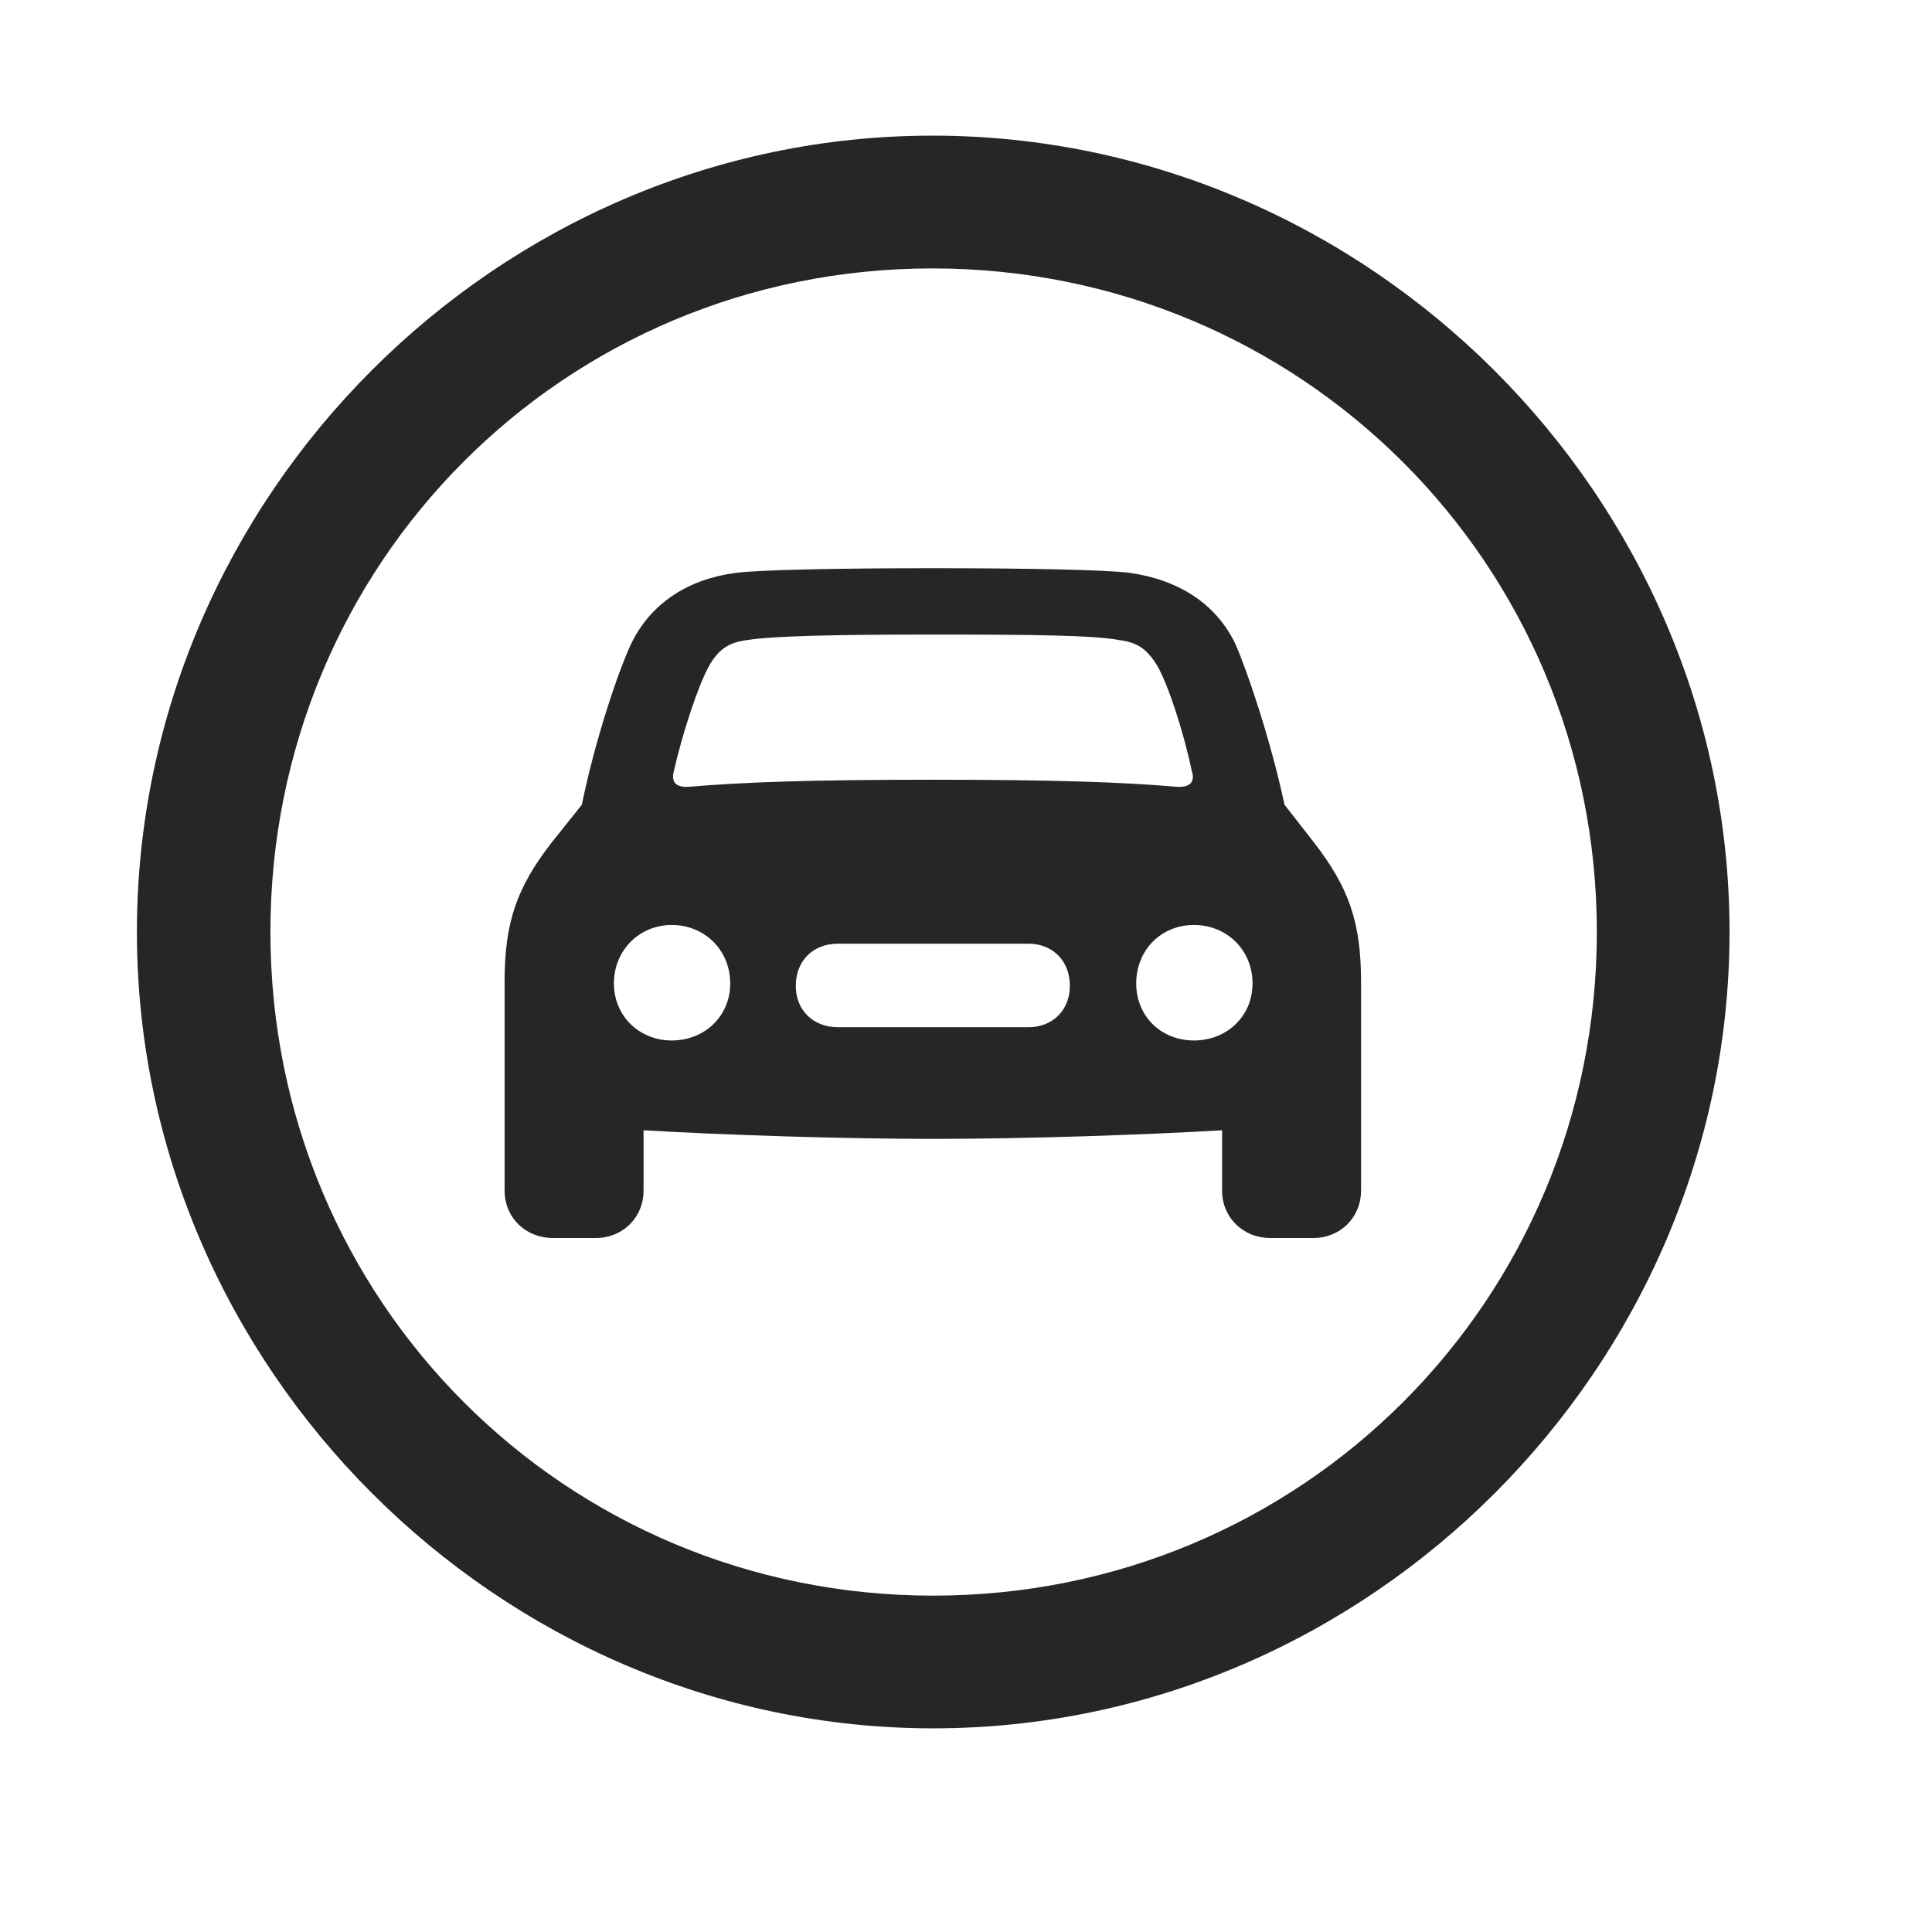 <svg width="29" height="29" viewBox="0 0 29 29" fill="currentColor" xmlns="http://www.w3.org/2000/svg">
<g clip-path="url(#clip0_2207_35766)">
<path d="M14.008 25.943C20.547 25.943 25.961 20.517 25.961 13.989C25.961 7.45 20.535 2.036 13.996 2.036C7.469 2.036 2.055 7.45 2.055 13.989C2.055 20.517 7.48 25.943 14.008 25.943ZM14.008 23.951C8.477 23.951 4.059 19.521 4.059 13.989C4.059 8.458 8.465 4.029 13.996 4.029C19.527 4.029 23.969 8.458 23.969 13.989C23.969 19.521 19.539 23.951 14.008 23.951Z" fill="currentColor" fill-opacity="0.85"/>
<path d="M7.574 17.868C7.574 18.279 7.891 18.583 8.301 18.583H8.945C9.344 18.583 9.66 18.279 9.66 17.868V16.966C10.867 17.036 12.613 17.095 14.008 17.095C15.402 17.095 17.137 17.036 18.344 16.966V17.868C18.344 18.279 18.66 18.583 19.07 18.583H19.715C20.113 18.583 20.43 18.279 20.43 17.868V14.739C20.43 13.837 20.242 13.322 19.738 12.665L19.281 12.079C19.07 11.095 18.719 10.064 18.543 9.665C18.25 9.056 17.688 8.704 16.961 8.599C16.598 8.552 15.402 8.529 14.008 8.529C12.602 8.529 11.418 8.552 11.043 8.599C10.328 8.693 9.766 9.056 9.473 9.665C9.285 10.064 8.934 11.095 8.734 12.079L8.266 12.665C7.762 13.322 7.574 13.837 7.574 14.739V17.868ZM10.117 11.564C10.246 11.001 10.48 10.286 10.645 9.993C10.785 9.747 10.938 9.642 11.219 9.607C11.594 9.548 12.461 9.525 14.008 9.525C15.543 9.525 16.41 9.536 16.797 9.607C17.078 9.642 17.219 9.747 17.371 9.993C17.535 10.275 17.77 11.001 17.887 11.564C17.945 11.739 17.863 11.822 17.664 11.81C16.832 11.739 15.824 11.704 14.008 11.704C12.18 11.704 11.184 11.739 10.34 11.81C10.141 11.822 10.07 11.739 10.117 11.564ZM9.215 14.763C9.215 14.259 9.602 13.884 10.082 13.884C10.574 13.884 10.961 14.259 10.961 14.763C10.961 15.255 10.574 15.618 10.082 15.618C9.602 15.618 9.215 15.255 9.215 14.763ZM11.945 14.798C11.945 14.423 12.203 14.165 12.578 14.165H15.438C15.801 14.165 16.059 14.423 16.059 14.798C16.059 15.161 15.801 15.419 15.438 15.419H12.578C12.203 15.419 11.945 15.161 11.945 14.798ZM17.055 14.763C17.055 14.259 17.43 13.884 17.922 13.884C18.414 13.884 18.801 14.259 18.801 14.763C18.801 15.255 18.414 15.618 17.922 15.618C17.43 15.618 17.055 15.255 17.055 14.763Z" fill="currentColor" fill-opacity="0.85"/>
</g>
<defs>
<clipPath id="clip0_2207_35766">
<rect width="23.906" height="23.918" fill="currentColor" transform="translate(2.055 2.036)"/>
</clipPath>
</defs>
</svg>
